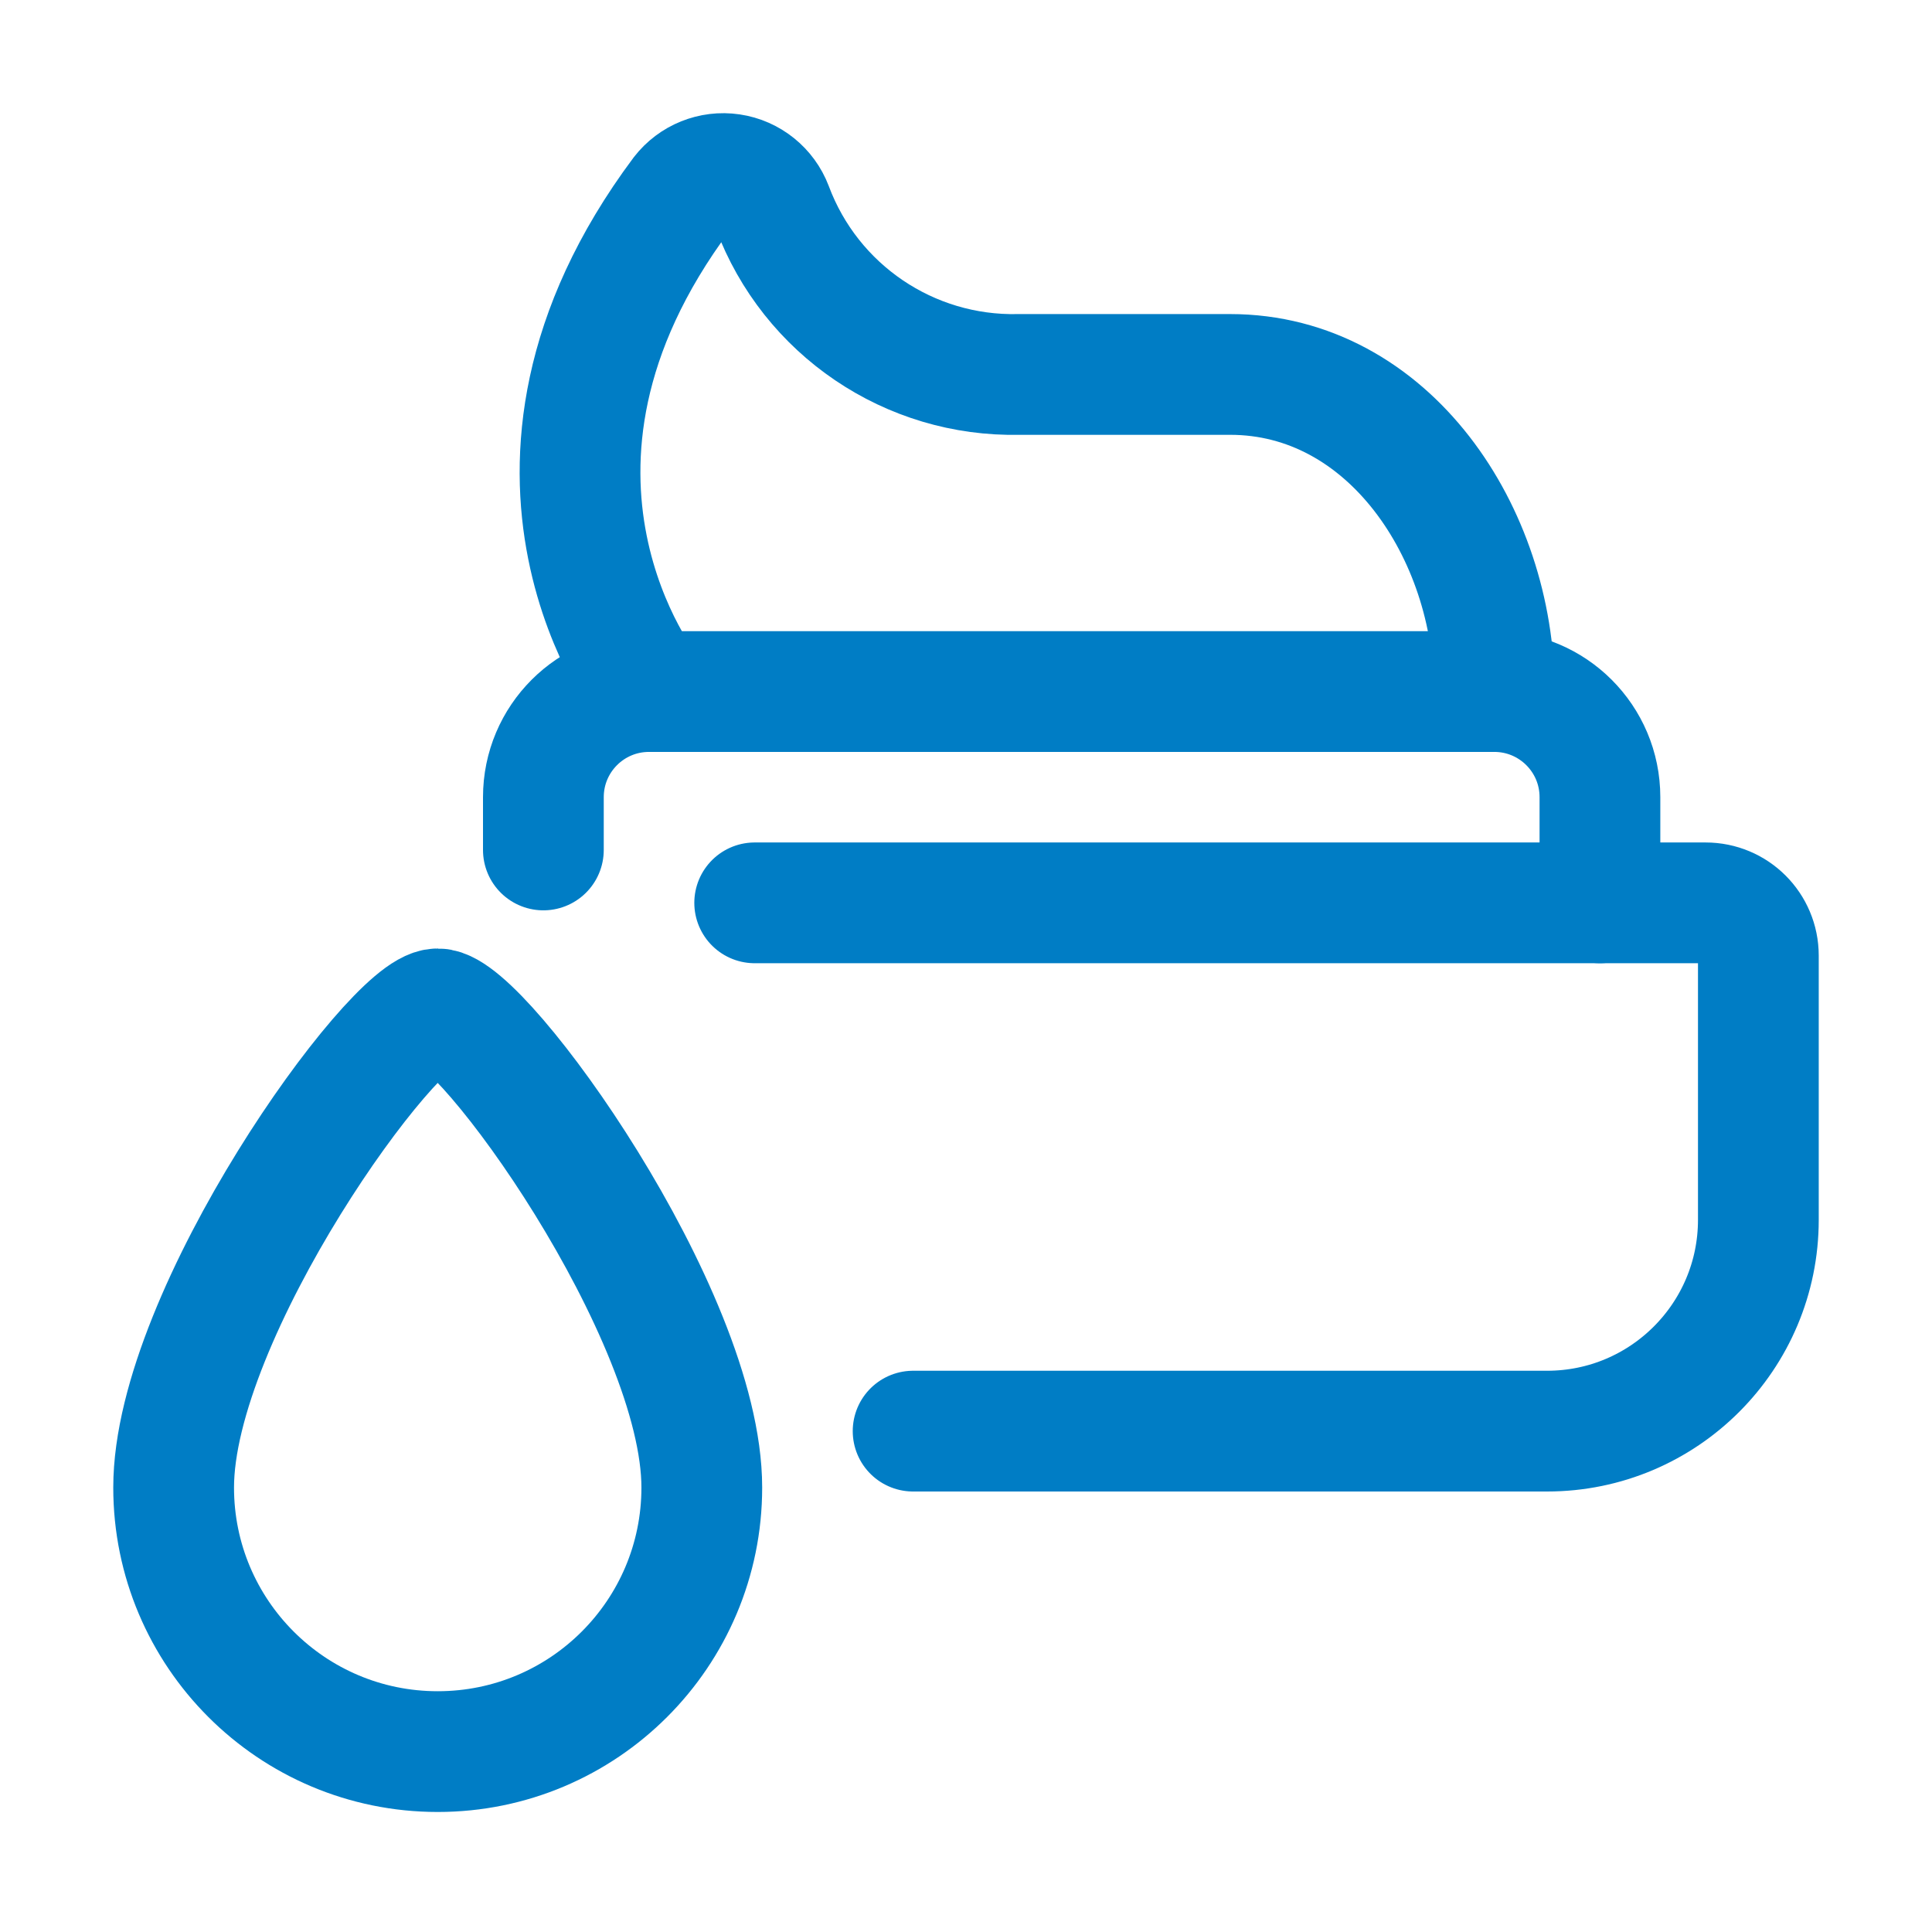 <svg width="16" height="16" viewBox="0 0 16 16" fill="none" xmlns="http://www.w3.org/2000/svg">
<path d="M7.562 11.852H12.812C13.779 11.852 14.562 11.068 14.562 10.102V7.914C14.562 7.672 14.367 7.477 14.125 7.477H6.25" stroke="#007DC5" stroke-linecap="round" stroke-linejoin="round"/>
<path d="M13.25 7.477V6.602C13.25 6.118 12.858 5.727 12.375 5.727H5.375C4.892 5.727 4.5 6.118 4.5 6.602V7.039" stroke="#007DC5" stroke-linecap="round" stroke-linejoin="round"/>
<path d="M12.375 5.726C12.375 4.413 11.5 3.101 10.188 3.101H8.438C7.532 3.121 6.713 2.566 6.396 1.718C6.34 1.571 6.209 1.465 6.053 1.442C5.898 1.419 5.742 1.482 5.646 1.606C3.924 3.913 5.375 5.726 5.375 5.726" stroke="#007DC5" stroke-linecap="round" stroke-linejoin="round"/>
<path fill-rule="evenodd" clip-rule="evenodd" d="M1.438 12.319C1.438 13.527 2.417 14.506 3.625 14.506C4.833 14.506 5.812 13.527 5.812 12.319C5.812 10.877 3.99 8.355 3.625 8.355C3.26 8.355 1.438 10.875 1.438 12.319Z" stroke="#007DC5" stroke-linecap="round" stroke-linejoin="round"/>
</svg>
